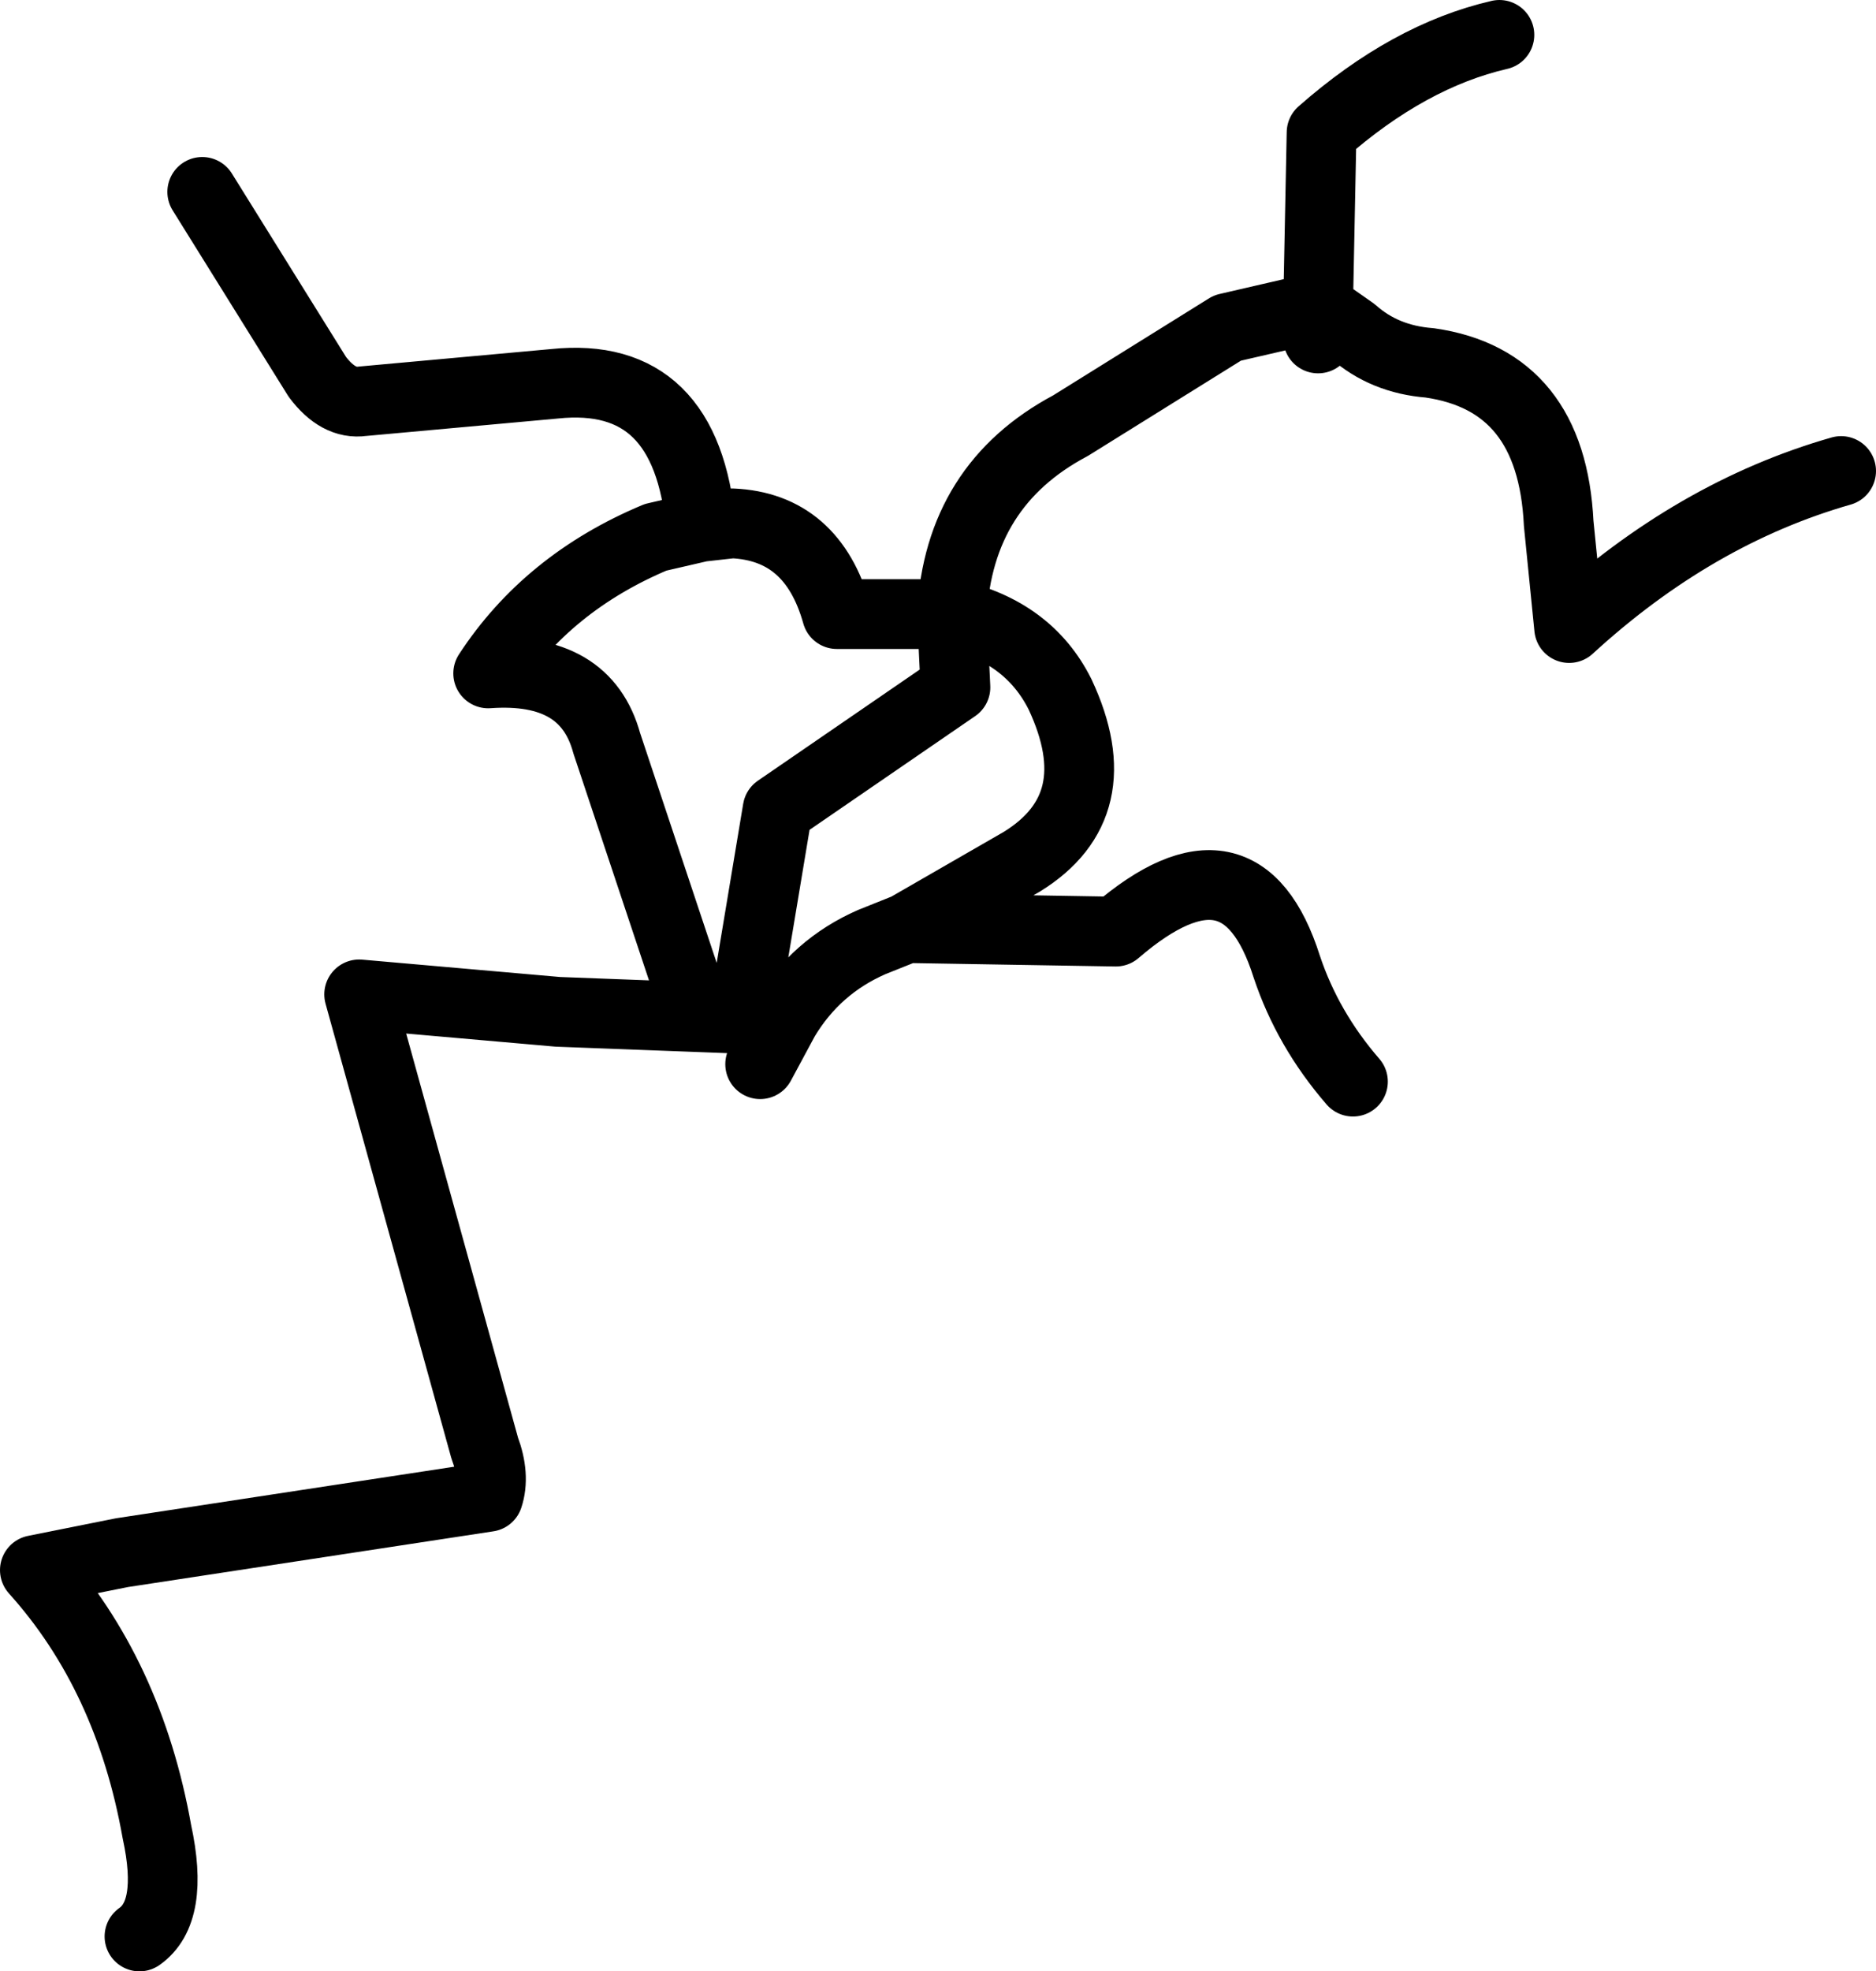 <?xml version="1.0" encoding="UTF-8" standalone="no"?>
<svg xmlns:xlink="http://www.w3.org/1999/xlink" height="28.25px" width="26.9px" xmlns="http://www.w3.org/2000/svg">
  <g transform="matrix(1.0, 0.0, 0.0, 1.0, 11.0, 14.5)">
    <path d="M7.9 -9.65 L7.9 -10.1 6.6 -9.8 4.35 -8.4 Q2.75 -7.55 2.65 -5.7 3.75 -5.45 4.2 -4.55 4.95 -2.95 3.65 -2.15 L2.0 -1.2 5.0 -1.15 Q6.8 -2.7 7.45 -0.65 7.75 0.25 8.4 1.0 M10.5 -14.0 Q9.2 -13.7 7.95 -12.6 L7.9 -10.1 8.4 -9.75 Q8.85 -9.35 9.5 -9.3 11.25 -9.05 11.35 -7.0 L11.5 -5.5 Q13.3 -7.15 15.4 -7.75 M-9.0 13.25 Q-8.5 12.9 -8.75 11.75 -9.15 9.5 -10.5 8.0 L-9.25 7.75 -4.0 6.95 Q-3.9 6.65 -4.05 6.25 L-5.85 -0.25 -3.0 0.0 -0.35 0.1 0.15 -2.9 2.7 -4.65 2.65 -5.7 1.0 -5.7 Q0.65 -6.95 -0.5 -7.0 L-0.95 -6.95 -1.6 -6.8 Q-3.15 -6.15 -4.0 -4.85 -2.6 -4.95 -2.3 -3.85 L-1.1 -0.25 M2.0 -1.2 L1.5 -1.0 Q0.7 -0.65 0.25 0.1 L-0.1 0.75 M-0.95 -6.95 Q-1.15 -9.2 -3.05 -9.0 L-5.8 -8.75 Q-6.15 -8.7 -6.45 -9.1 L-8.1 -11.75 M0.25 0.1 L-0.35 0.1" fill="none" stroke="#000000" stroke-linecap="round" stroke-linejoin="round" stroke-width="1.0"/>
  </g>
</svg>
